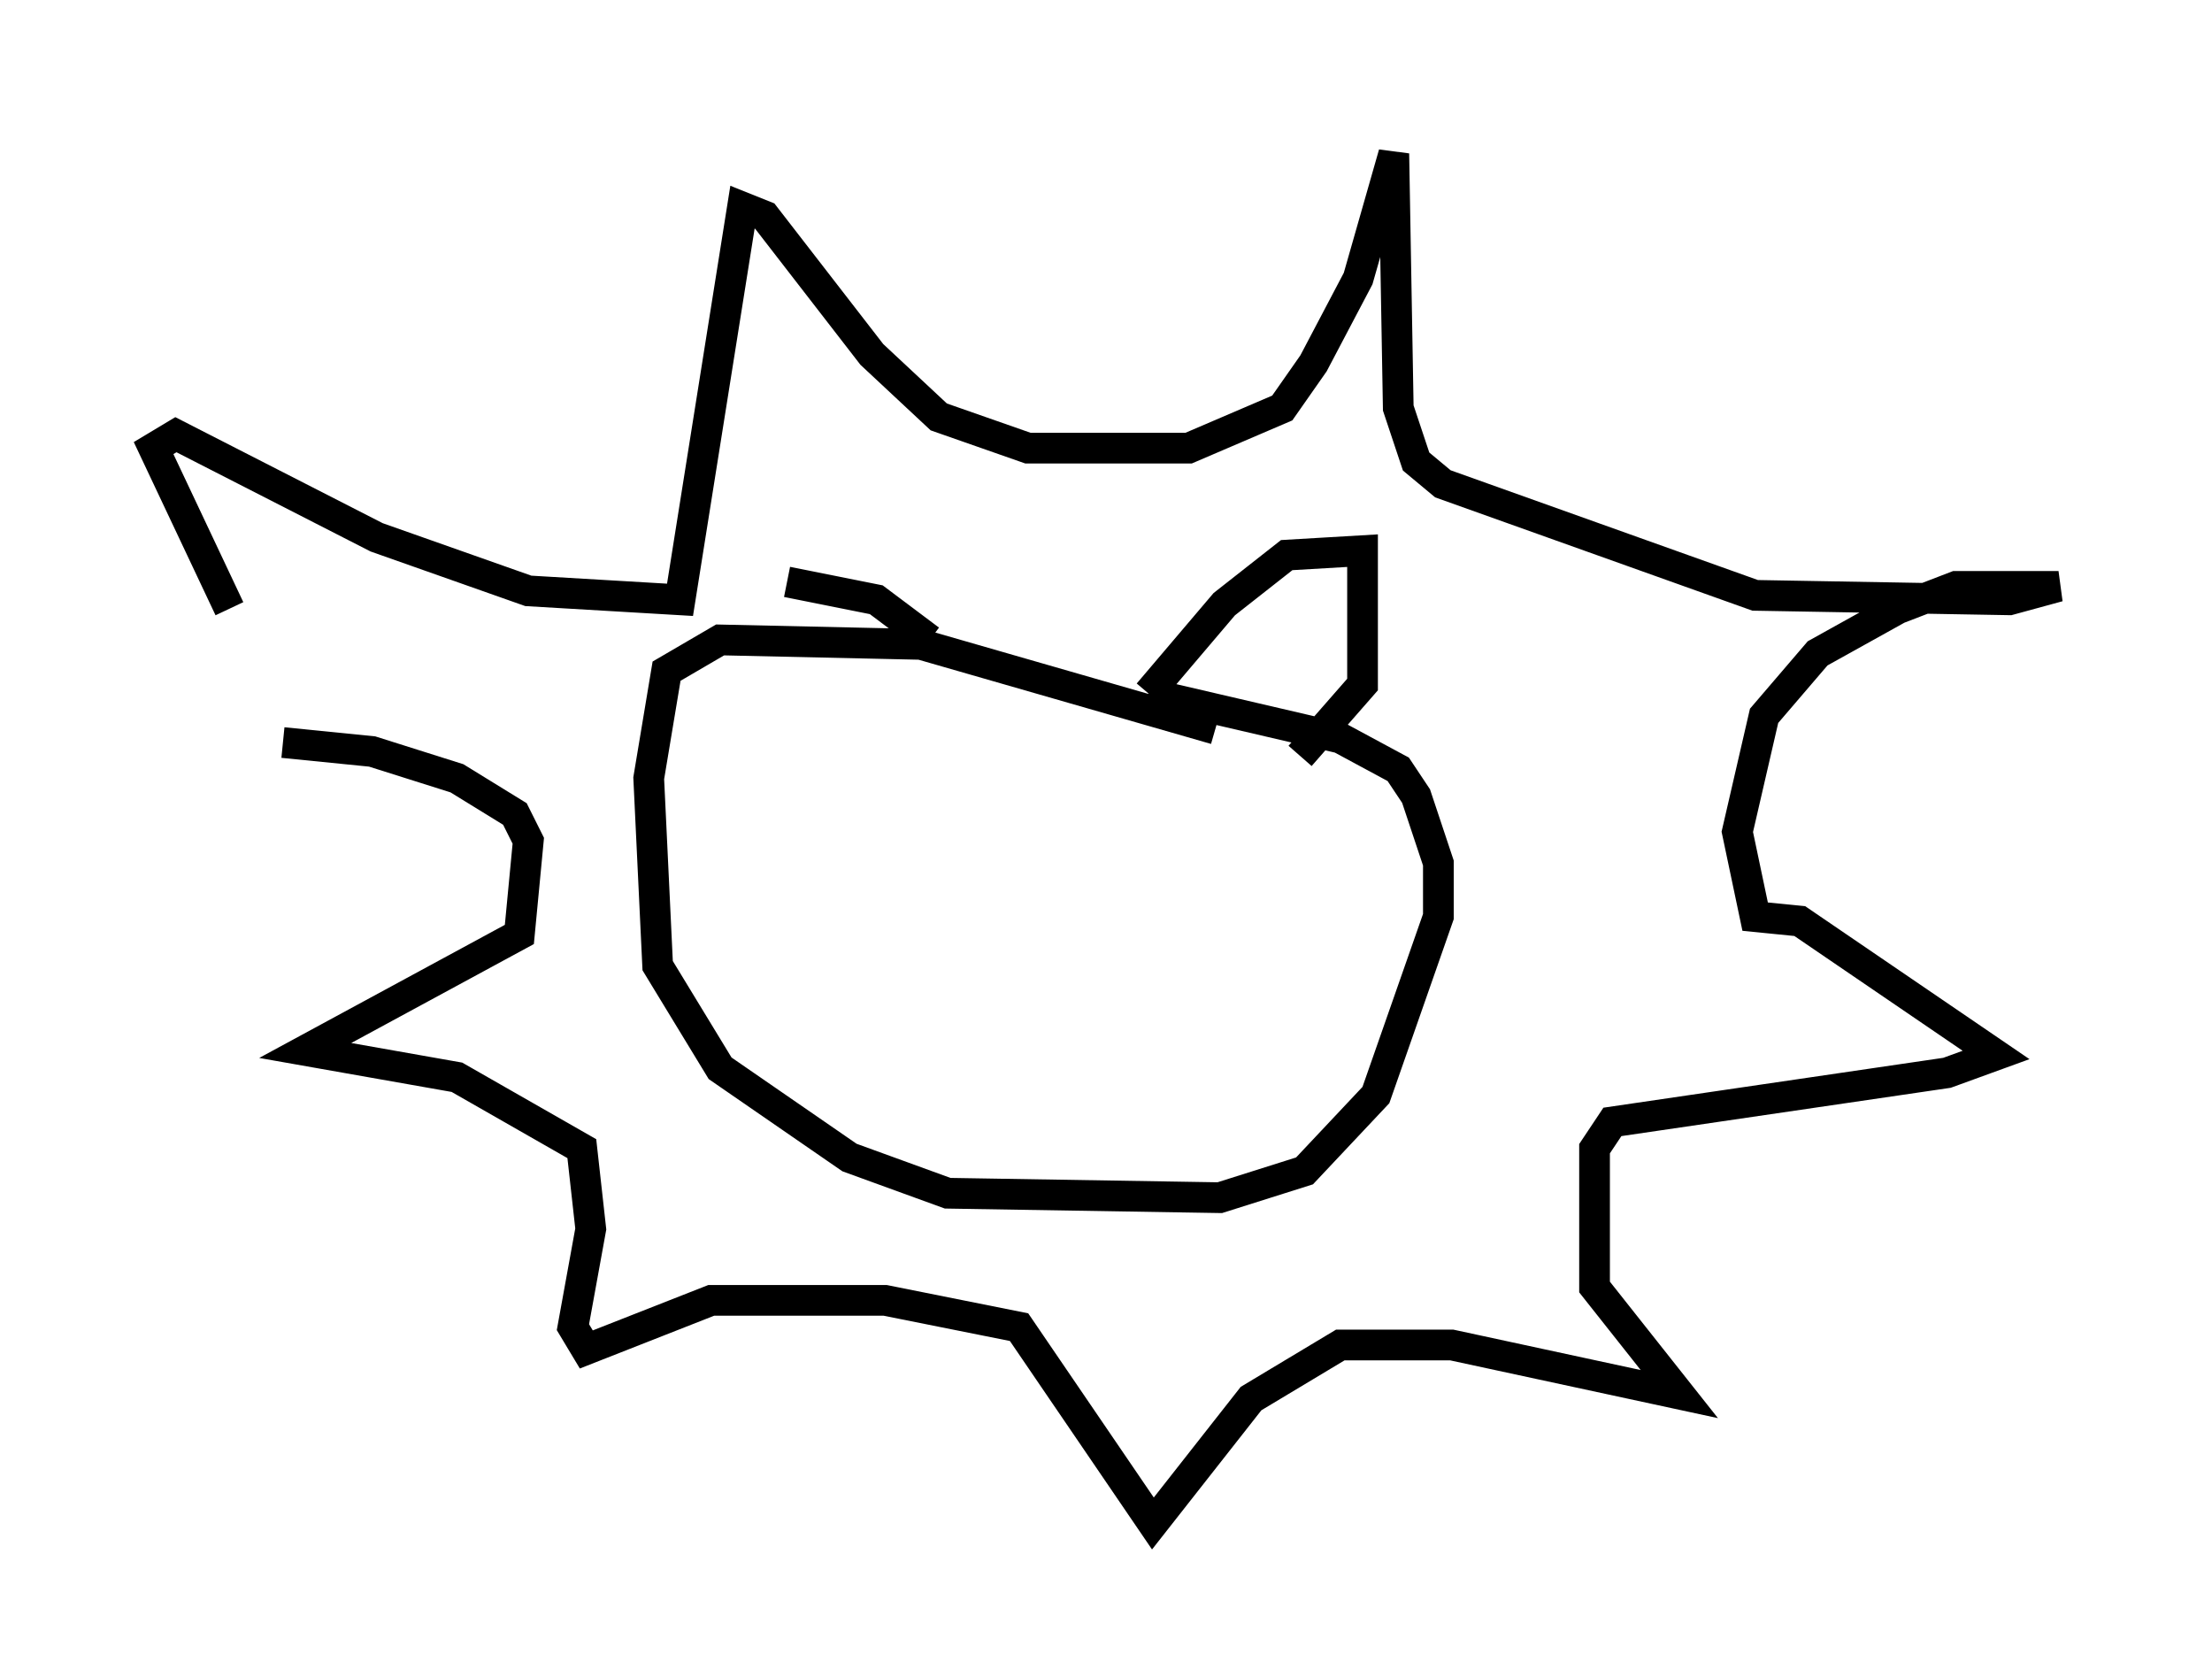<?xml version="1.0" encoding="utf-8" ?>
<svg baseProfile="full" height="54.592" version="1.1" width="72.022" xmlns="http://www.w3.org/2000/svg" xmlns:ev="http://www.w3.org/2001/xml-events" xmlns:xlink="http://www.w3.org/1999/xlink"><defs /><rect fill="white" height="54.592" width="72.022" x="0" y="0" /><path d="M9.358, 25.19 m-1.888, -5.374 l-2.469, -5.229 0.726, -0.436 l6.536, 3.341 4.939, 1.743 l4.939, 0.291 2.034, -12.782 l0.726, 0.291 3.486, 4.503 l2.179, 2.034 2.905, 1.017 l5.229, 0.0 3.05, -1.307 l1.017, -1.453 1.453, -2.76 l1.162, -4.067 0.145, 8.279 l0.581, 1.743 0.872, 0.726 l10.168, 3.631 8.279, 0.145 l1.598, -0.436 -3.341, 0.0 l-1.888, 0.726 -2.615, 1.453 l-1.743, 2.034 -0.872, 3.777 l0.581, 2.76 1.453, 0.145 l6.391, 4.358 -1.598, 0.581 l-10.894, 1.598 -0.581, 0.872 l0.0, 4.503 2.76, 3.486 l-7.408, -1.598 -3.631, 0.0 l-2.905, 1.743 -3.196, 4.067 l-4.358, -6.391 -4.358, -0.872 l-5.665, 0.0 -4.067, 1.598 l-0.436, -0.726 0.581, -3.196 l-0.291, -2.615 -4.067, -2.324 l-4.939, -0.872 6.972, -3.777 l0.291, -3.05 -0.436, -0.872 l-1.888, -1.162 -2.76, -0.872 l-2.905, -0.291 m30.357, -0.436 l-9.587, -2.76 -6.536, -0.145 l-1.743, 1.017 -0.581, 3.486 l0.291, 6.101 2.034, 3.341 l4.212, 2.905 3.196, 1.162 l8.86, 0.145 2.76, -0.872 l2.324, -2.469 2.034, -5.81 l0.0, -1.743 -0.726, -2.179 l-0.581, -0.872 -1.888, -1.017 l-6.246, -1.453 m0.0, 0.0 l2.469, -2.905 2.034, -1.598 l2.469, -0.145 0.0, 4.358 l-2.034, 2.324 m-12.056, -3.777 l-1.743, -1.307 -2.905, -0.581 " fill="none" stroke="black" stroke-width="1" /></svg>